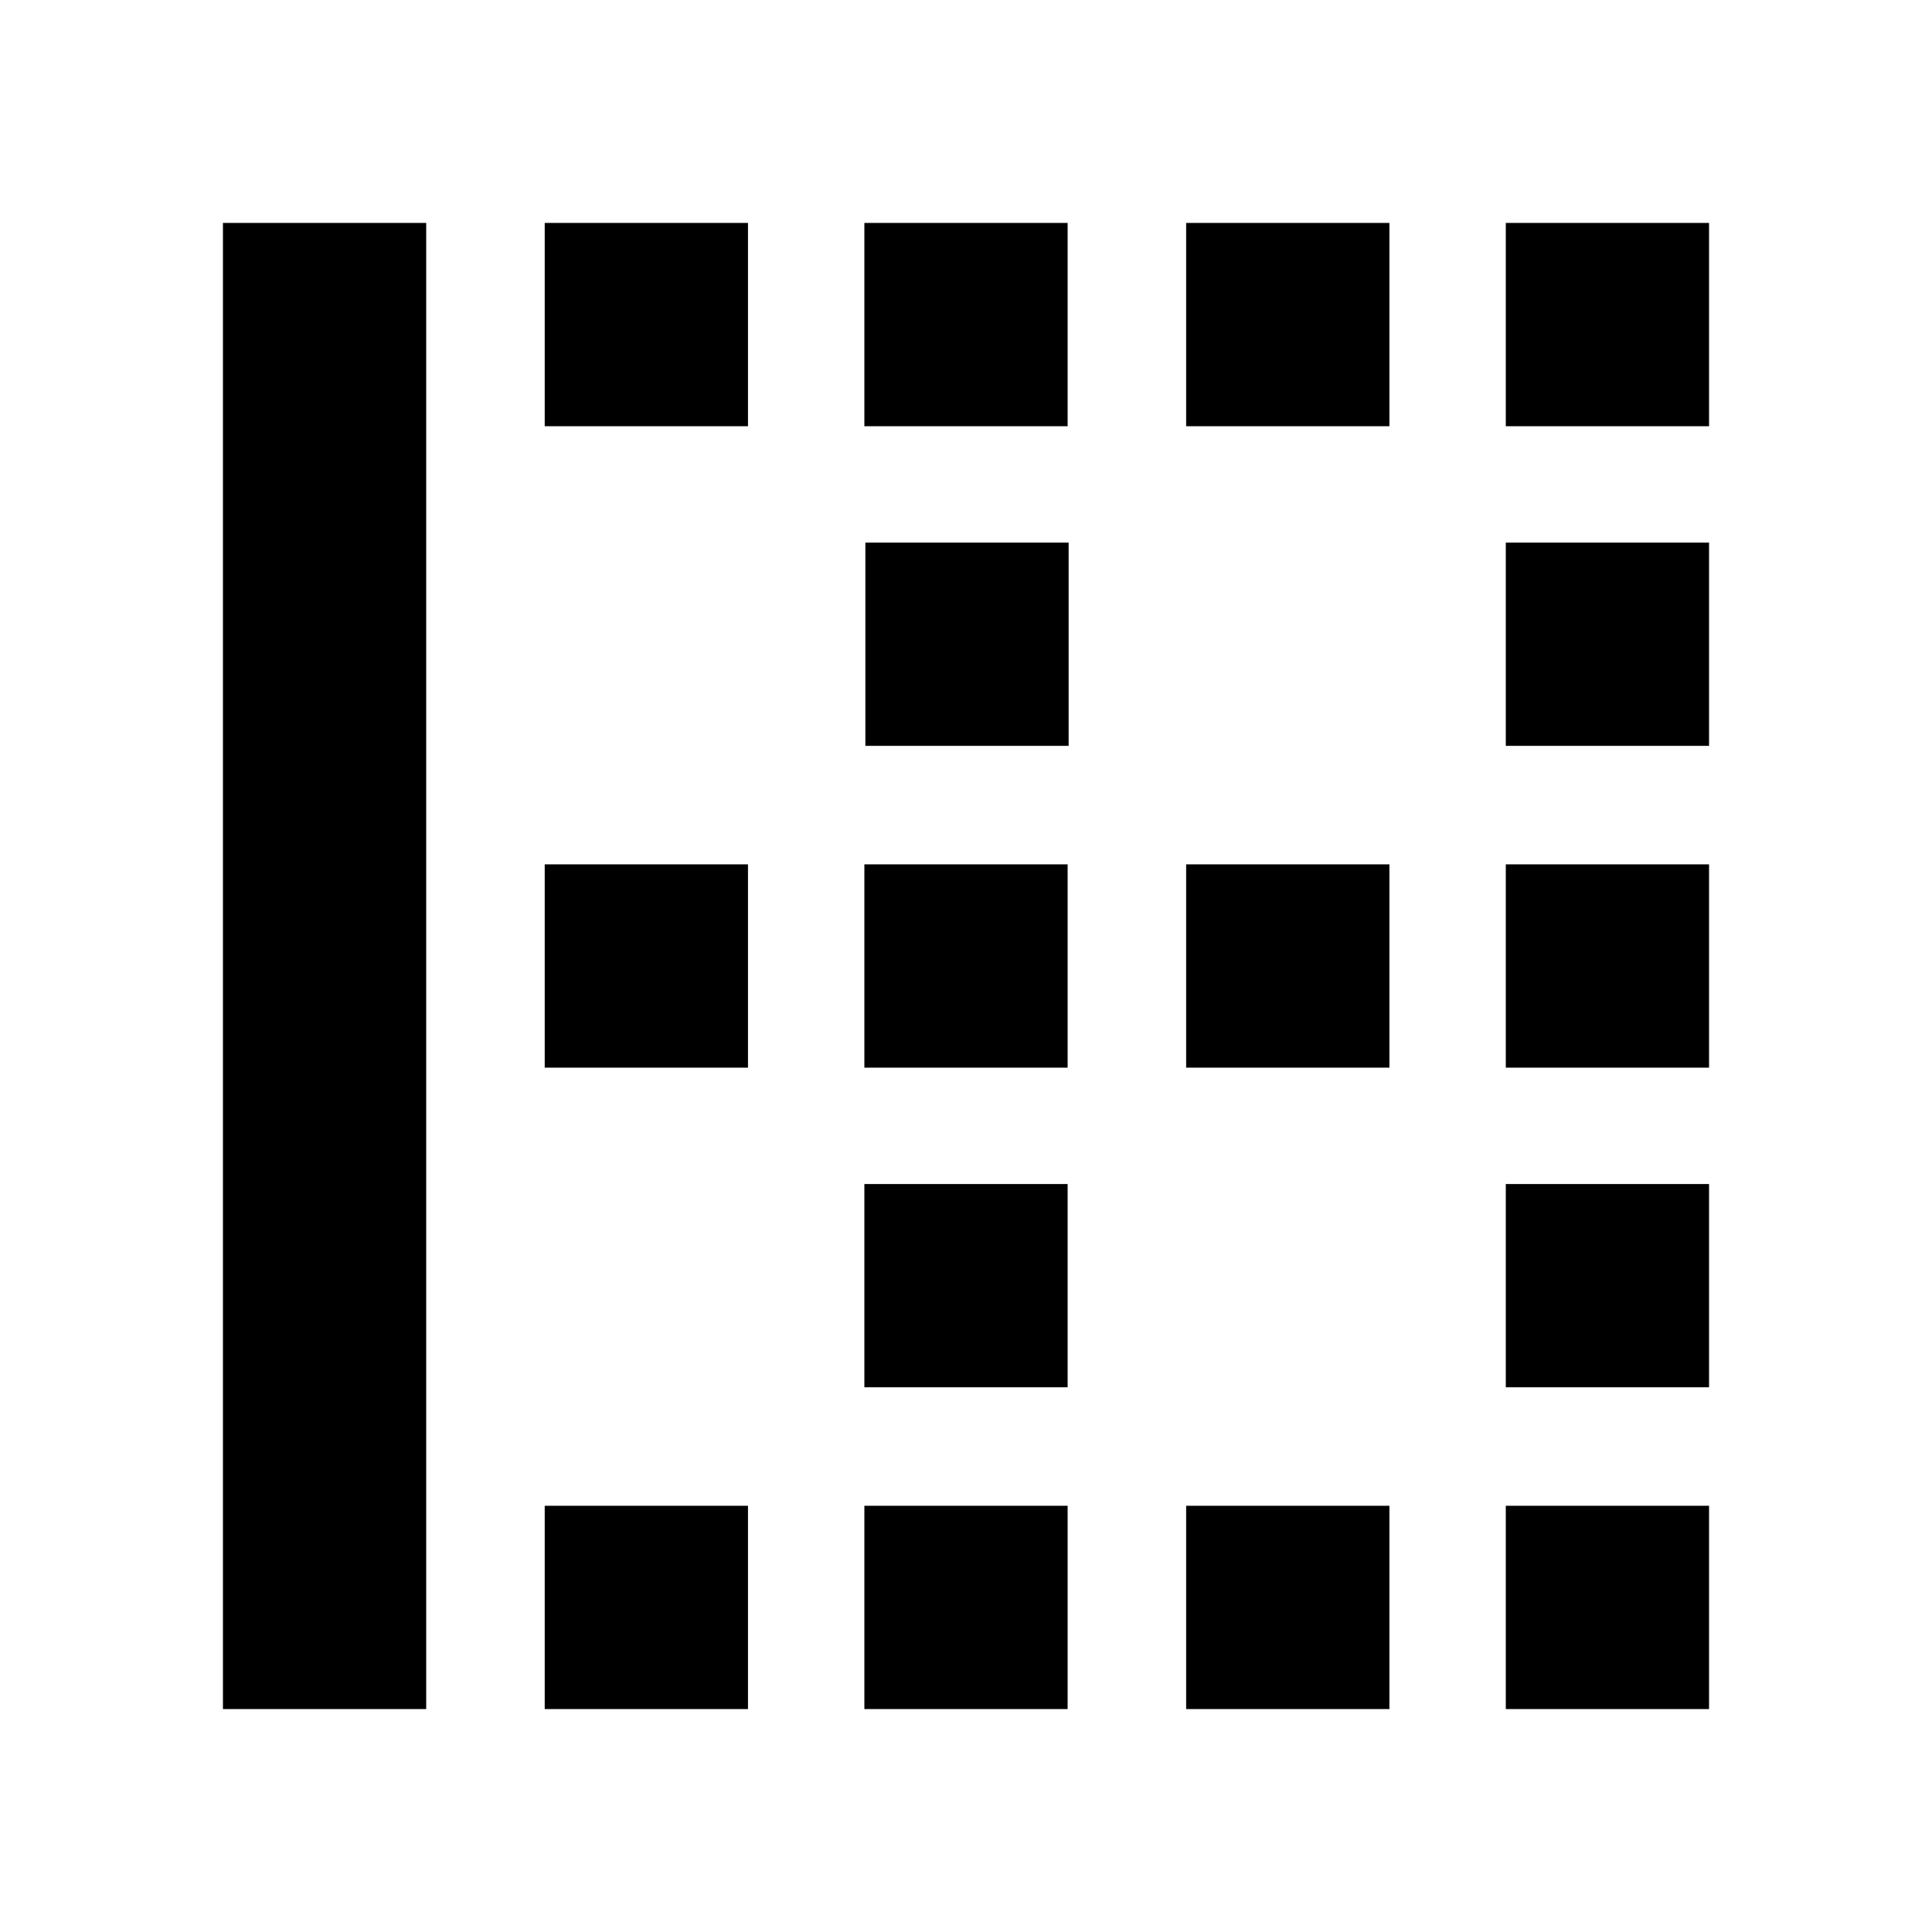<svg xmlns="http://www.w3.org/2000/svg" height="24" viewBox="0 -960 960 960" width="24"><path d="M110.78-110.78v-738.44h101v738.44h-101Zm159.89 0v-101h101v101h-101Zm0-318.72v-101h101v101h-101Zm0-318.72v-101h101v101h-101ZM429.5-110.78v-101h101v101h-101Zm0-159.89v-101h101v101h-101Zm0-158.83v-101h101v101h-101Zm.5-159.89v-101h101v101H430Zm-.5-158.83v-101h101v101h-101Zm159.89 637.44v-101h101v101h-101Zm0-318.72v-101h101v101h-101Zm0-318.72v-101h101v101h-101Zm158.83 637.44v-101h101v101h-101Zm0-159.89v-101h101v101h-101Zm0-158.83v-101h101v101h-101Zm0-159.89v-101h101v101h-101Zm0-158.83v-101h101v101h-101Z"/></svg>